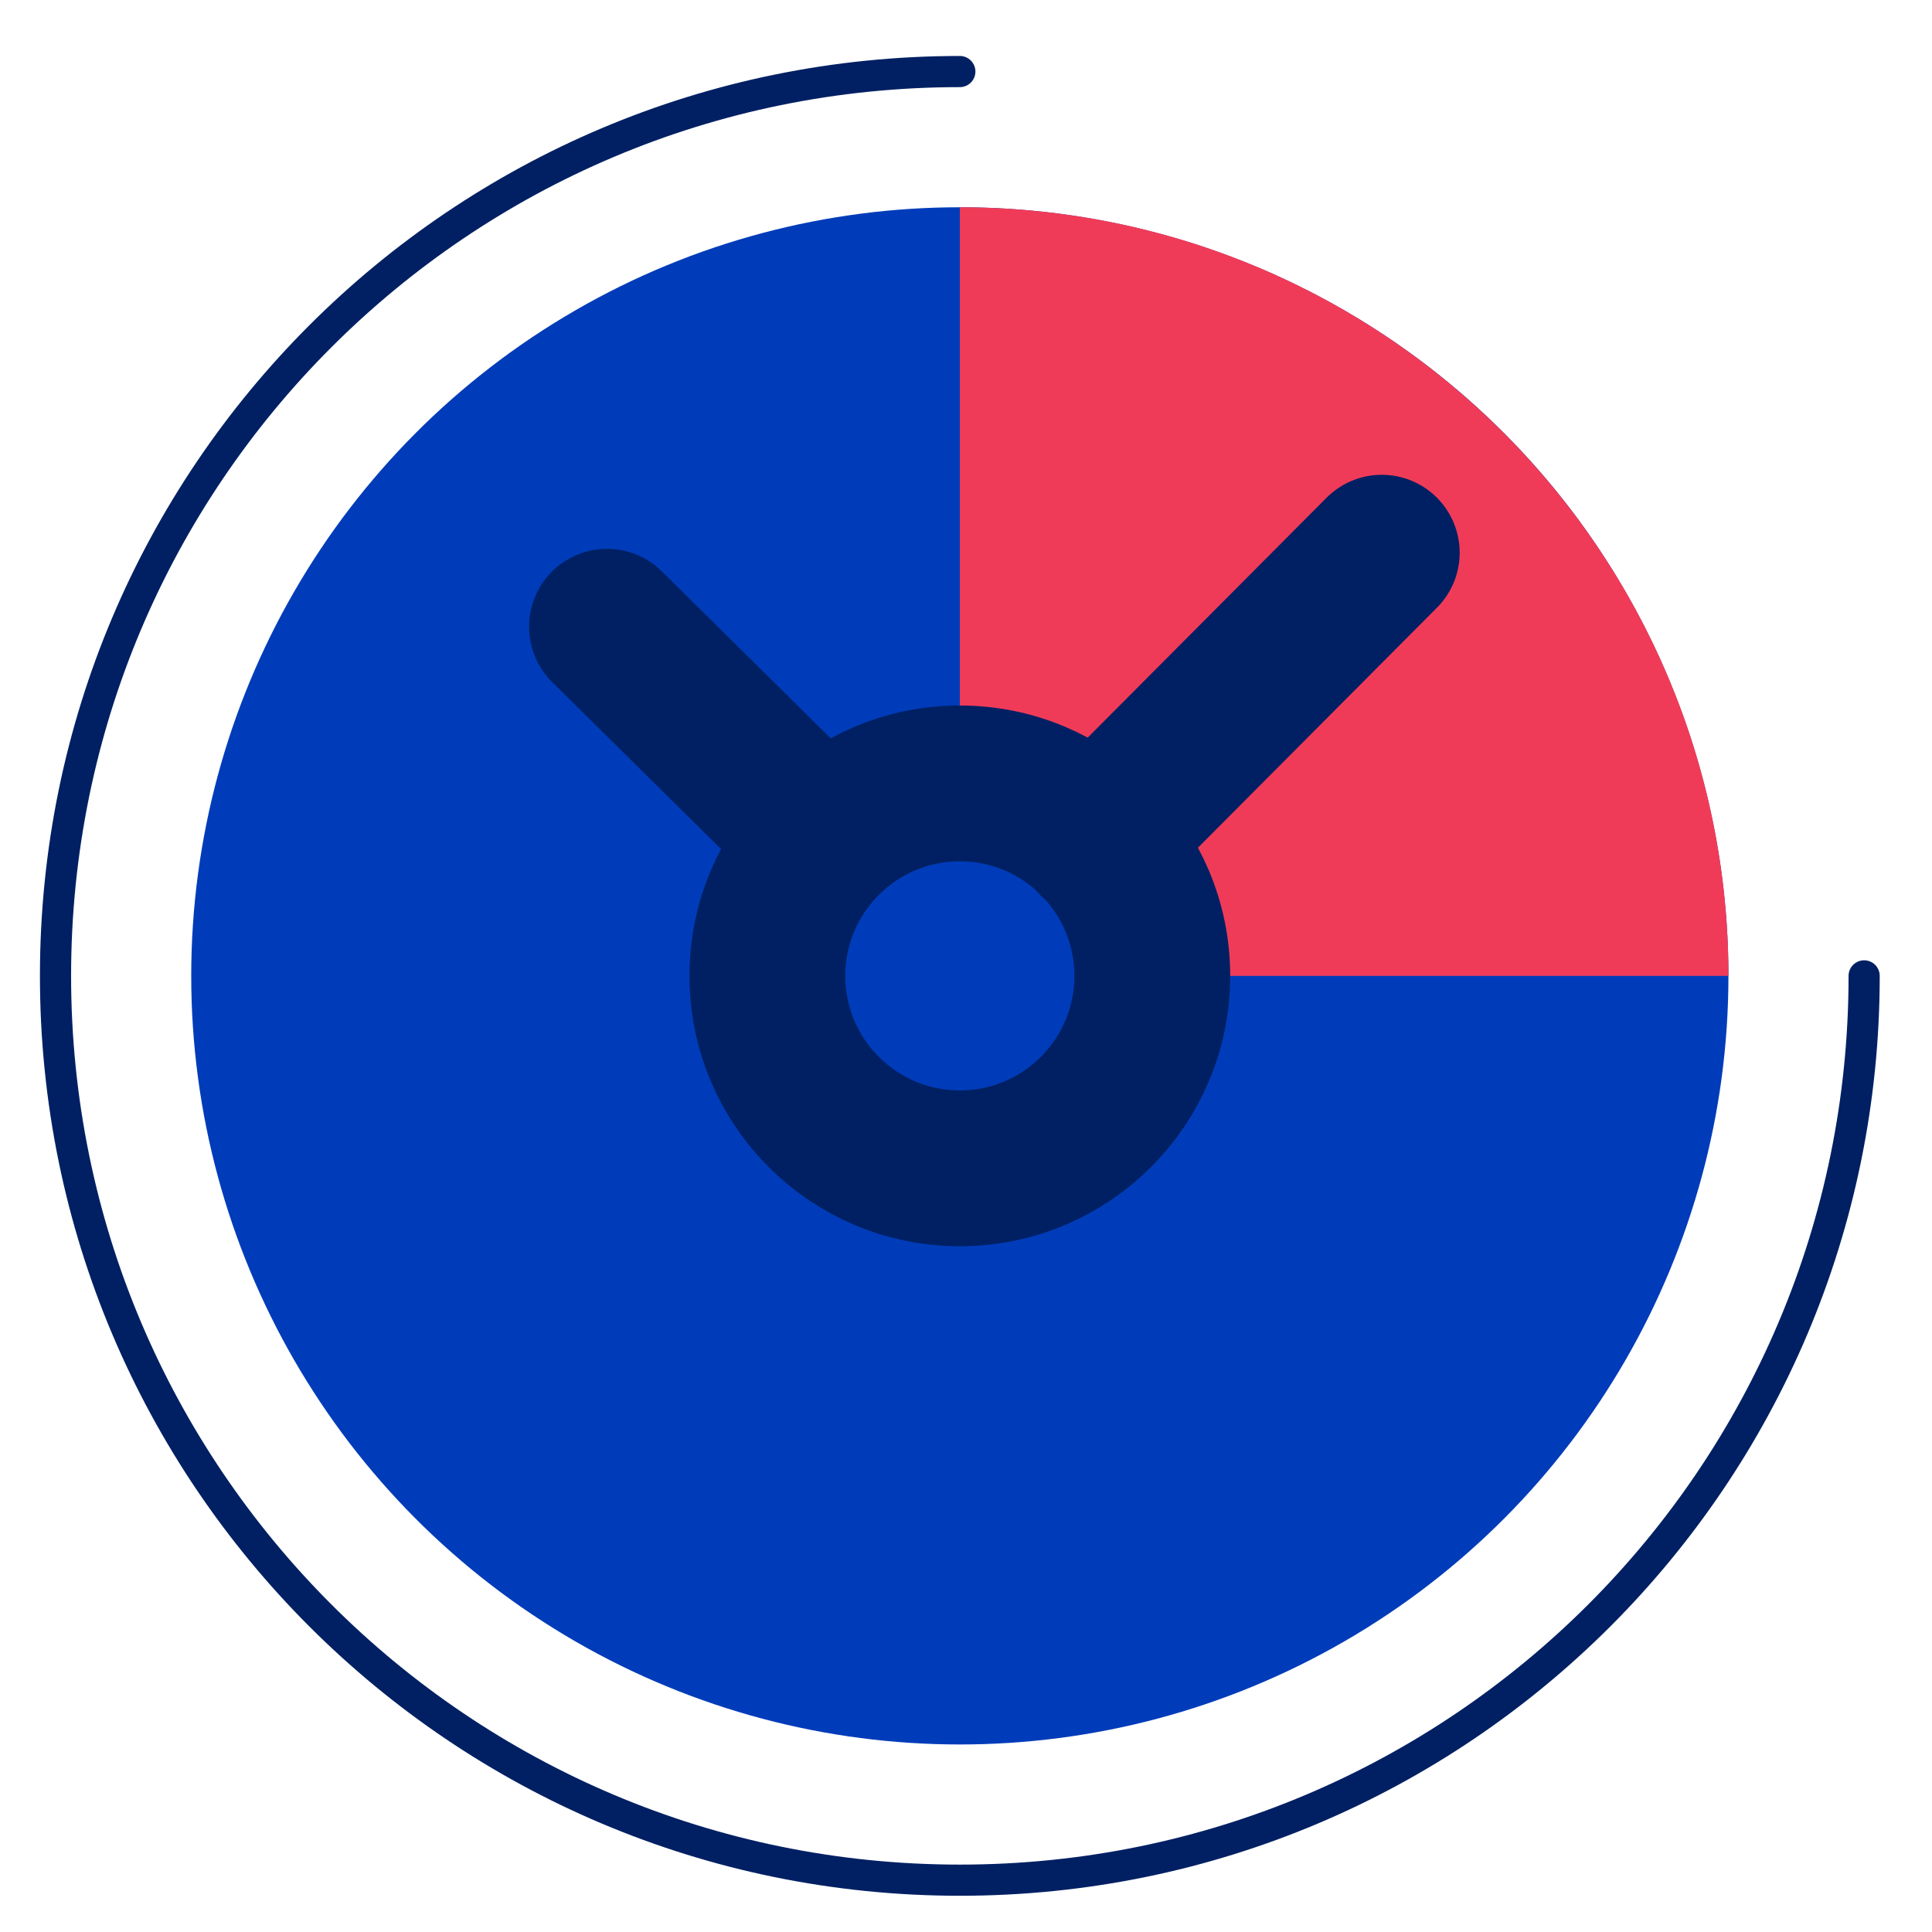 <?xml version="1.0" encoding="utf-8"?>
<!-- Generator: Adobe Illustrator 19.0.0, SVG Export Plug-In . SVG Version: 6.00 Build 0)  -->
<svg version="1.1" id="Layer_1" xmlns="http://www.w3.org/2000/svg" xmlns:xlink="http://www.w3.org/1999/xlink" x="0px" y="0px"
	 width="156.6px" height="156.6px" viewBox="-675.7 157.8 156.6 156.6" style="enable-background:new -675.7 157.8 156.6 156.6;"
	 xml:space="preserve">
<style type="text/css">
	.st0{fill:#003CB9;}
	.st1{fill:#F03B58;}
	.st2{fill:none;stroke:#002063;stroke-width:2.526;stroke-linecap:round;stroke-miterlimit:10;}
	.st3{fill:#003CB9;stroke:#002063;stroke-width:12.63;stroke-linecap:round;stroke-miterlimit:10;}
	.st4{fill:none;stroke:#002063;stroke-width:12.63;stroke-linecap:round;stroke-miterlimit:10;}
</style>
<circle id="XMLID_94_" class="st0" cx="-597.9" cy="236.9" r="62.3"/>
<path id="XMLID_93_" class="st1" d="M-597.9,174.6v62.3h62.3C-535.6,202.5-563.5,174.6-597.9,174.6z"/>
<path id="XMLID_92_" class="st2" d="M-524.6,236.9c0,40.5-32.8,73.3-73.3,73.3s-73.3-32.8-73.3-73.3s32.8-73.3,73.3-73.3"/>
<circle id="XMLID_91_" class="st3" cx="-597.9" cy="236.9" r="15.6"/>
<line id="XMLID_90_" class="st4" x1="-586.9" y1="225.9" x2="-563.7" y2="202.6"/>
<line id="XMLID_89_" class="st4" x1="-609" y1="225.9" x2="-626.5" y2="208.6"/>
</svg>
